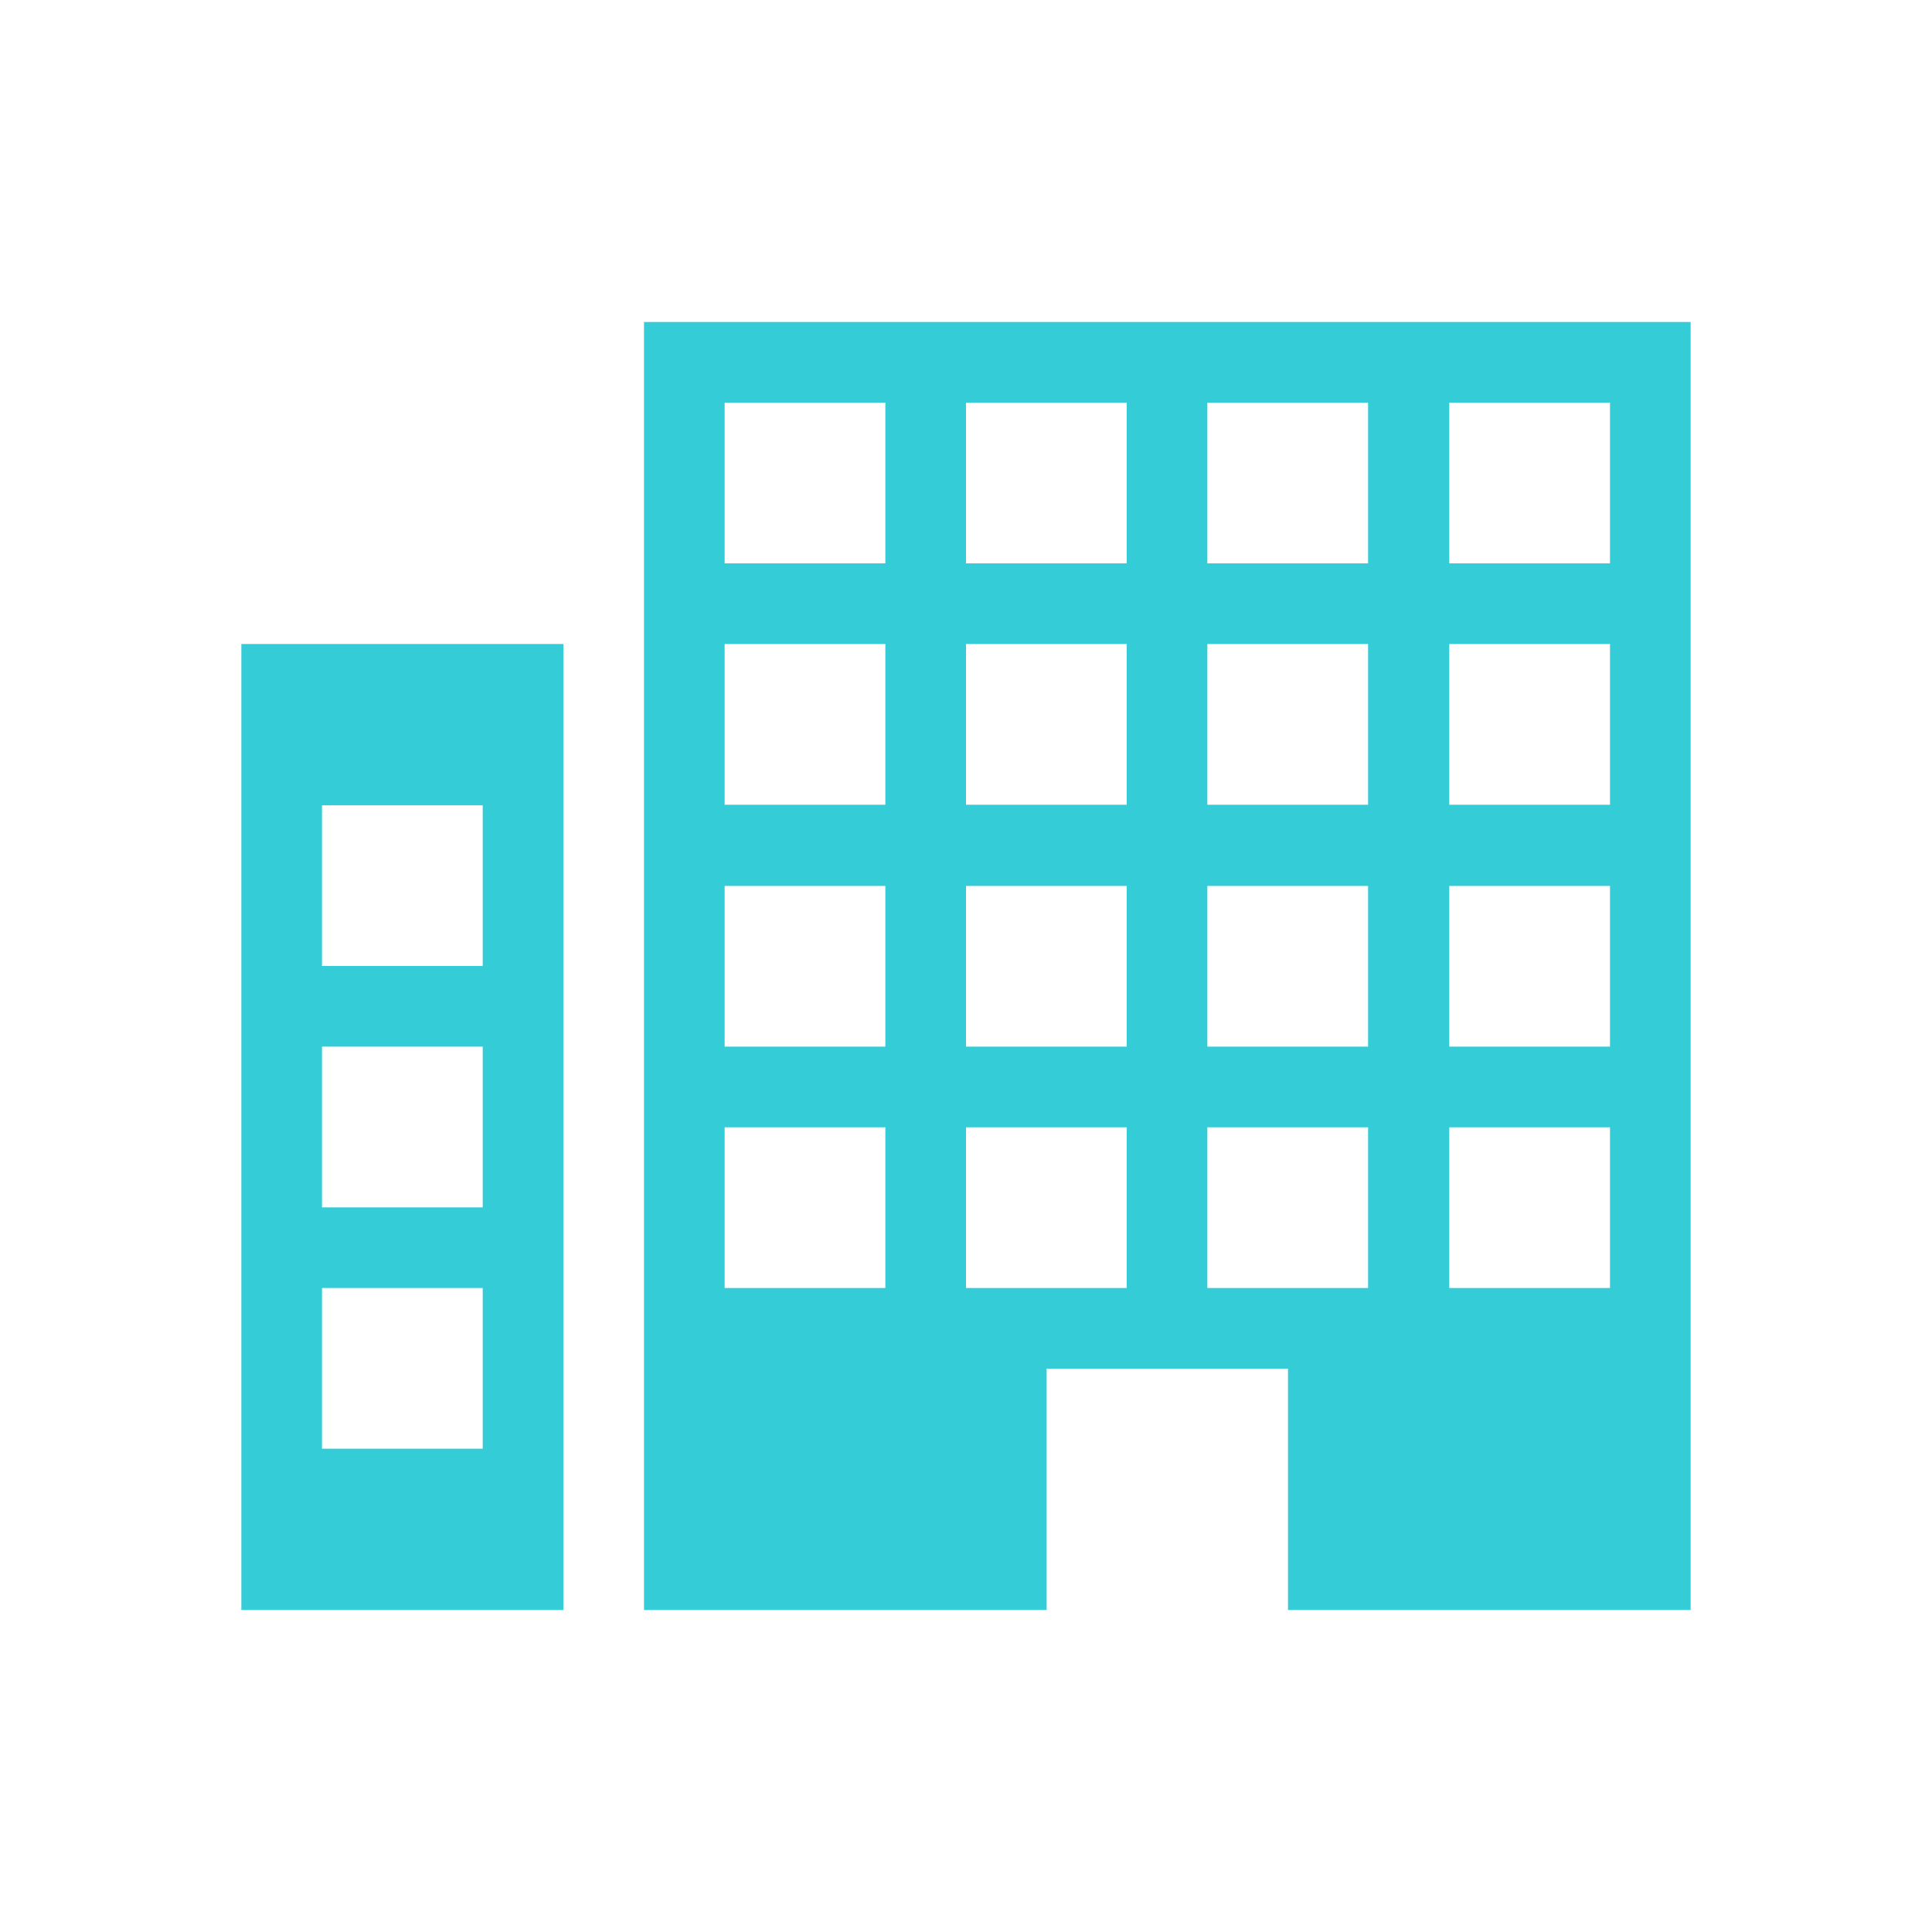 <?xml version="1.0" encoding="utf-8"?>
<!-- Generator: Adobe Illustrator 19.2.0, SVG Export Plug-In . SVG Version: 6.00 Build 0)  -->
<!DOCTYPE svg PUBLIC "-//W3C//DTD SVG 1.1//EN" "http://www.w3.org/Graphics/SVG/1.1/DTD/svg11.dtd">
<svg version="1.1" id="レイヤー_4" xmlns="http://www.w3.org/2000/svg" xmlns:xlink="http://www.w3.org/1999/xlink" x="0px"
	 y="0px" viewBox="0 0 340.2 340.2" enable-background="new 0 0 340.2 340.2" xml:space="preserve">
<path fill="#34CDD7" d="M42.5,113.4v170.1h56.7V113.4H42.5z M85,255.1H56.7v-28.3H85V255.1z M85,212.6H56.7v-28.3H85V212.6z
	 M85,170.1H56.7v-28.3H85V170.1z M113.4,56.7v226.8h70.9v-42.5h42.5v42.5h70.9V56.7H113.4z M155.9,226.8h-28.3v-28.3h28.3V226.8z
	 M155.9,184.3h-28.3v-28.3h28.3V184.3z M155.9,141.7h-28.3v-28.3h28.3V141.7z M155.9,99.2h-28.3V70.9h28.3V99.2z M198.4,226.8h-28.3
	v-28.3h28.3V226.8z M198.4,184.3h-28.3v-28.3h28.3V184.3z M198.4,141.7h-28.3v-28.3h28.3V141.7z M198.4,99.2h-28.3V70.9h28.3V99.2z
	 M240.9,226.8h-28.3v-28.3h28.3V226.8z M240.9,184.3h-28.3v-28.3h28.3V184.3z M240.9,141.7h-28.3v-28.3h28.3V141.7z M240.9,99.2
	h-28.3V70.9h28.3V99.2z M283.5,226.8h-28.3v-28.3h28.3V226.8z M283.5,184.3h-28.3v-28.3h28.3V184.3z M283.5,141.7h-28.3v-28.3h28.3
	V141.7z M283.5,99.2h-28.3V70.9h28.3V99.2z"/>
</svg>
